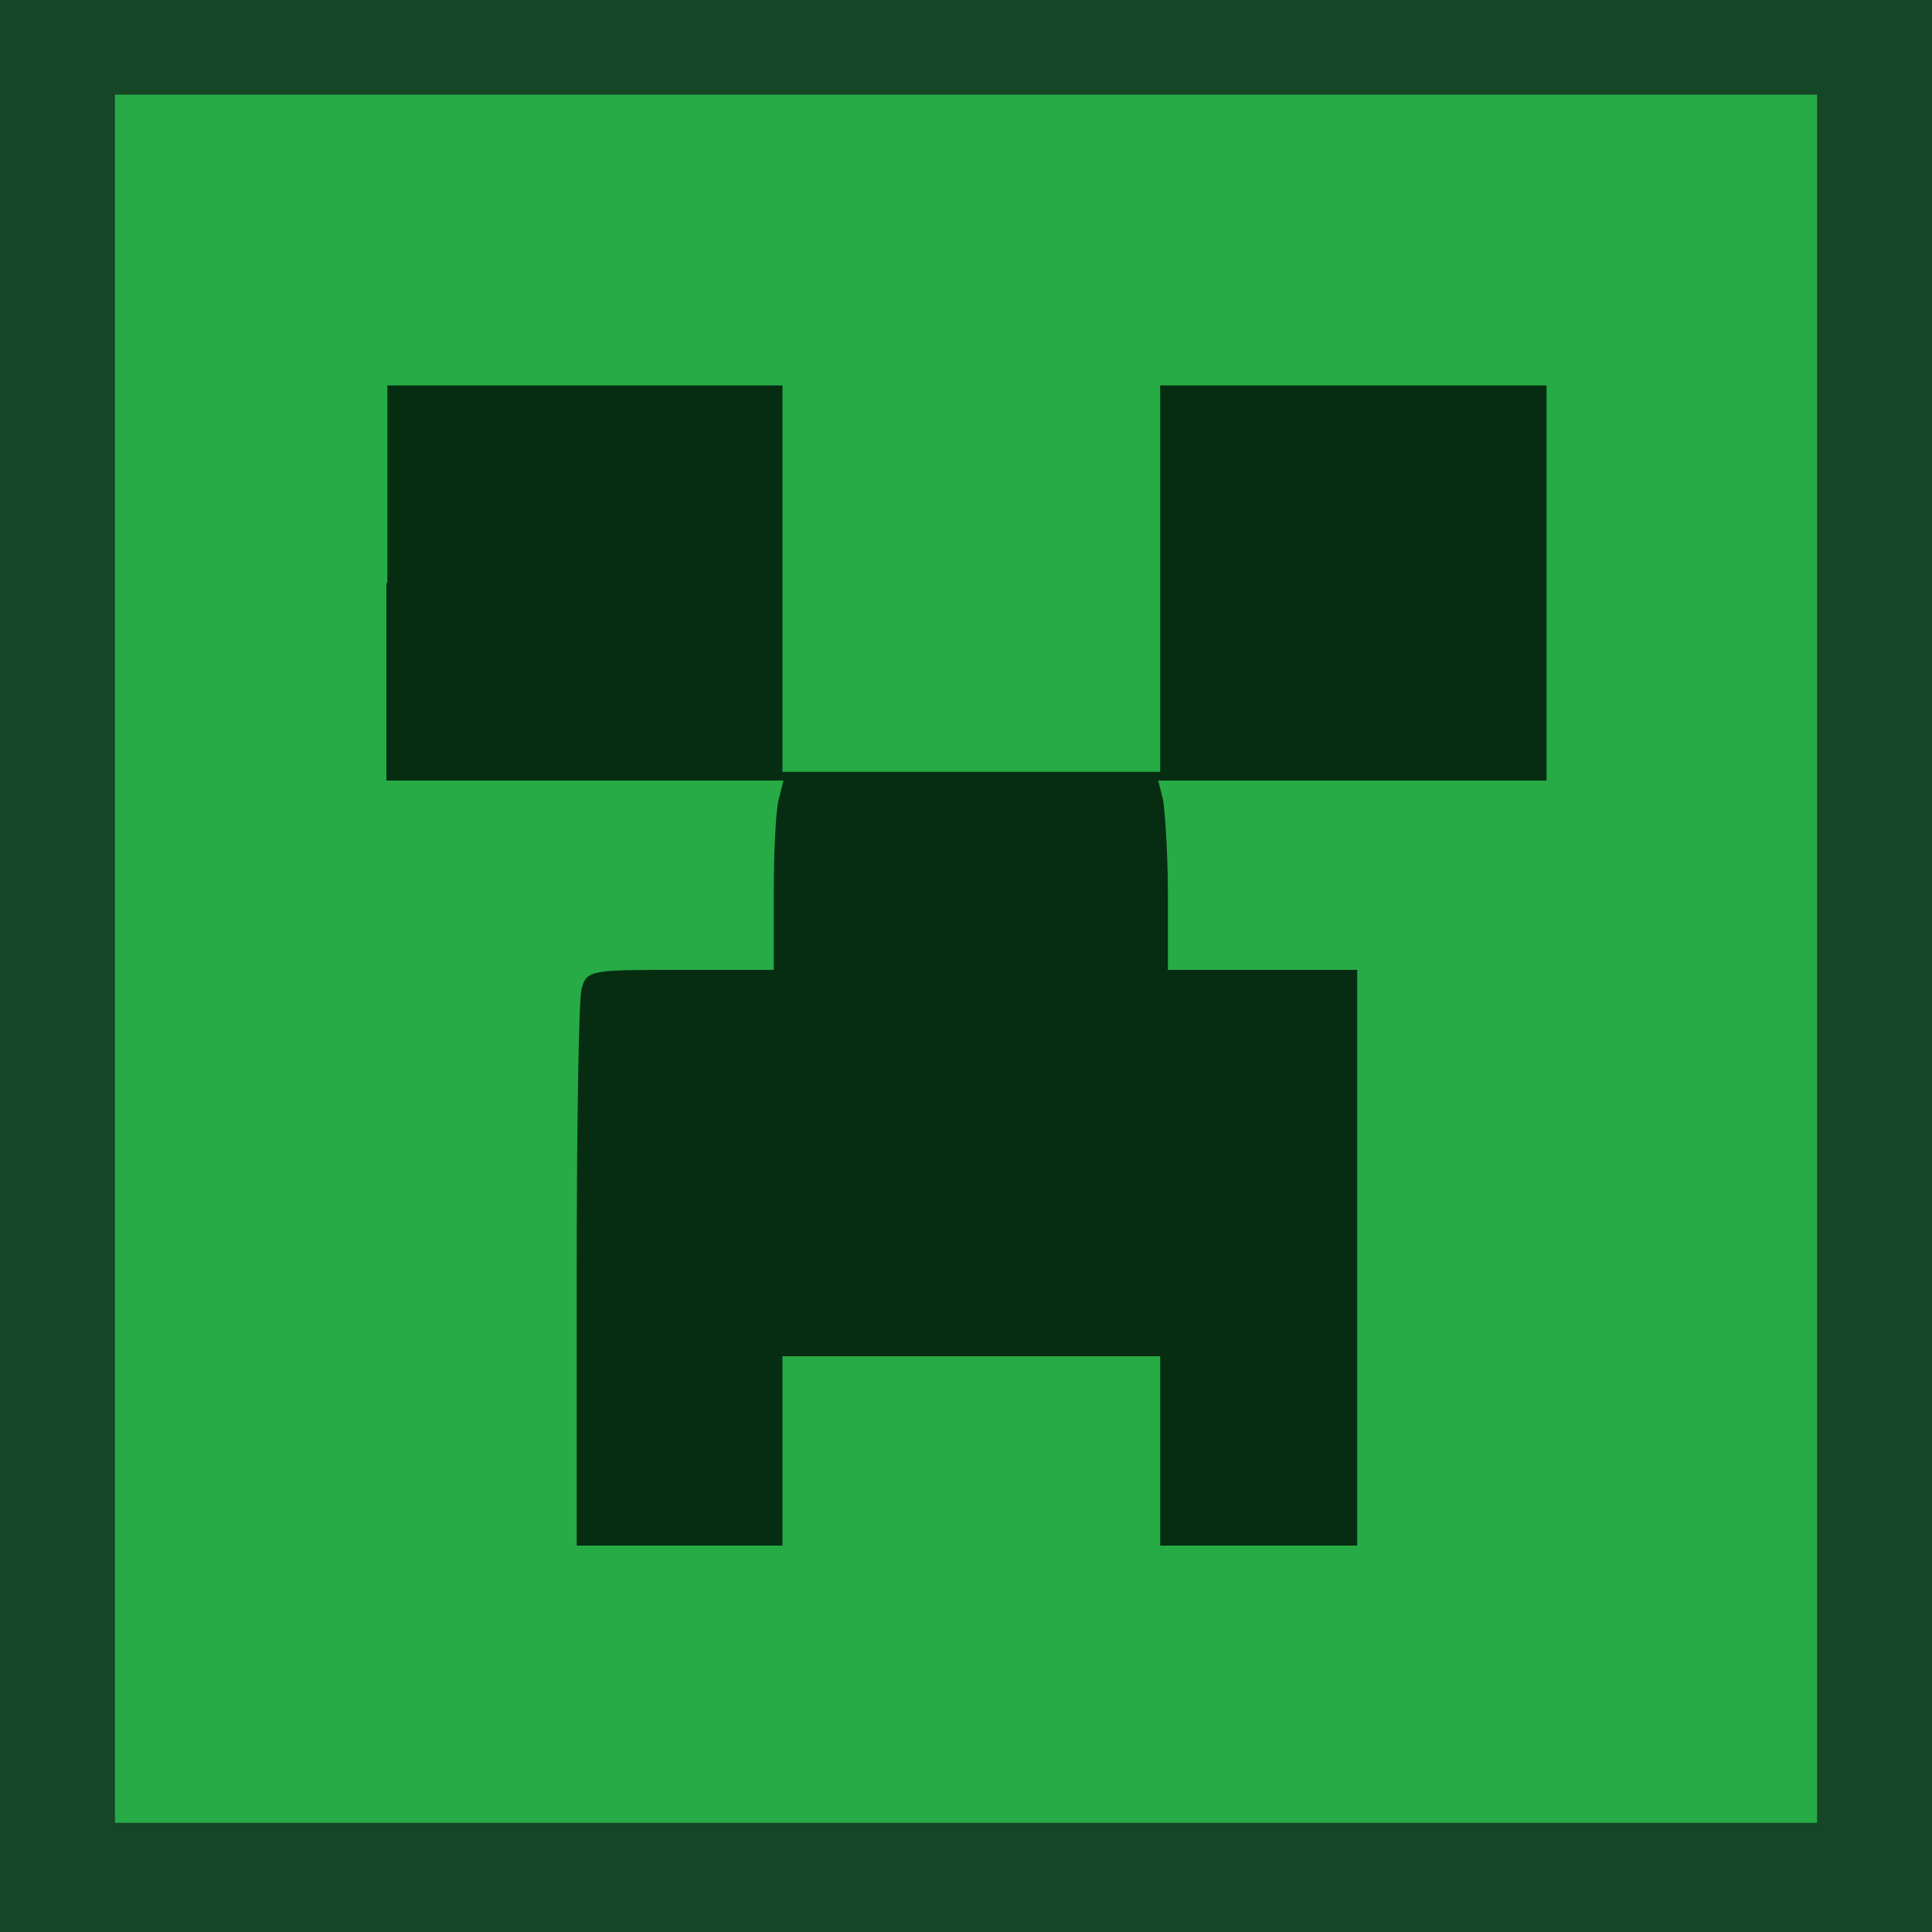 <?xml version="1.0" encoding="UTF-8"?>
<svg xmlns="http://www.w3.org/2000/svg" version="1.1" viewBox="0 0 200 200">
    <defs>
        <style>
            .cls-1 {
            fill: #27ab46;
            }

            .cls-2 {
            fill: #062d12;
            }

            .cls-3 {
            fill: #154626;
            }
        </style>
    </defs>
    <g>
        <g id="background2">
            <rect class="cls-3" width="200" height="200"/>
        </g>
        <g id="background1">
            <rect class="cls-1" x="11.9" y="9.8" width="176.2" height="178.9"/>
        </g>
        <g id="face">
            <path class="cls-2"
                  d="M40,60.4v20.4h41.1l-.5,2c-.3,1.2-.5,5.5-.5,9.8v7.8h-9.7c-9.2,0-9.7,0-10.2,2-.3,1.2-.5,14.6-.5,29.8v27.8h21.3v-19.6h39.1v19.6h20.4v-59.6h-19.6v-7.8c0-4.3-.3-8.6-.5-9.8l-.5-2h40.2v-40.9h-40v40h-39.1v-40h-40.9v20.4Z"/>
        </g>
    </g>
</svg>
